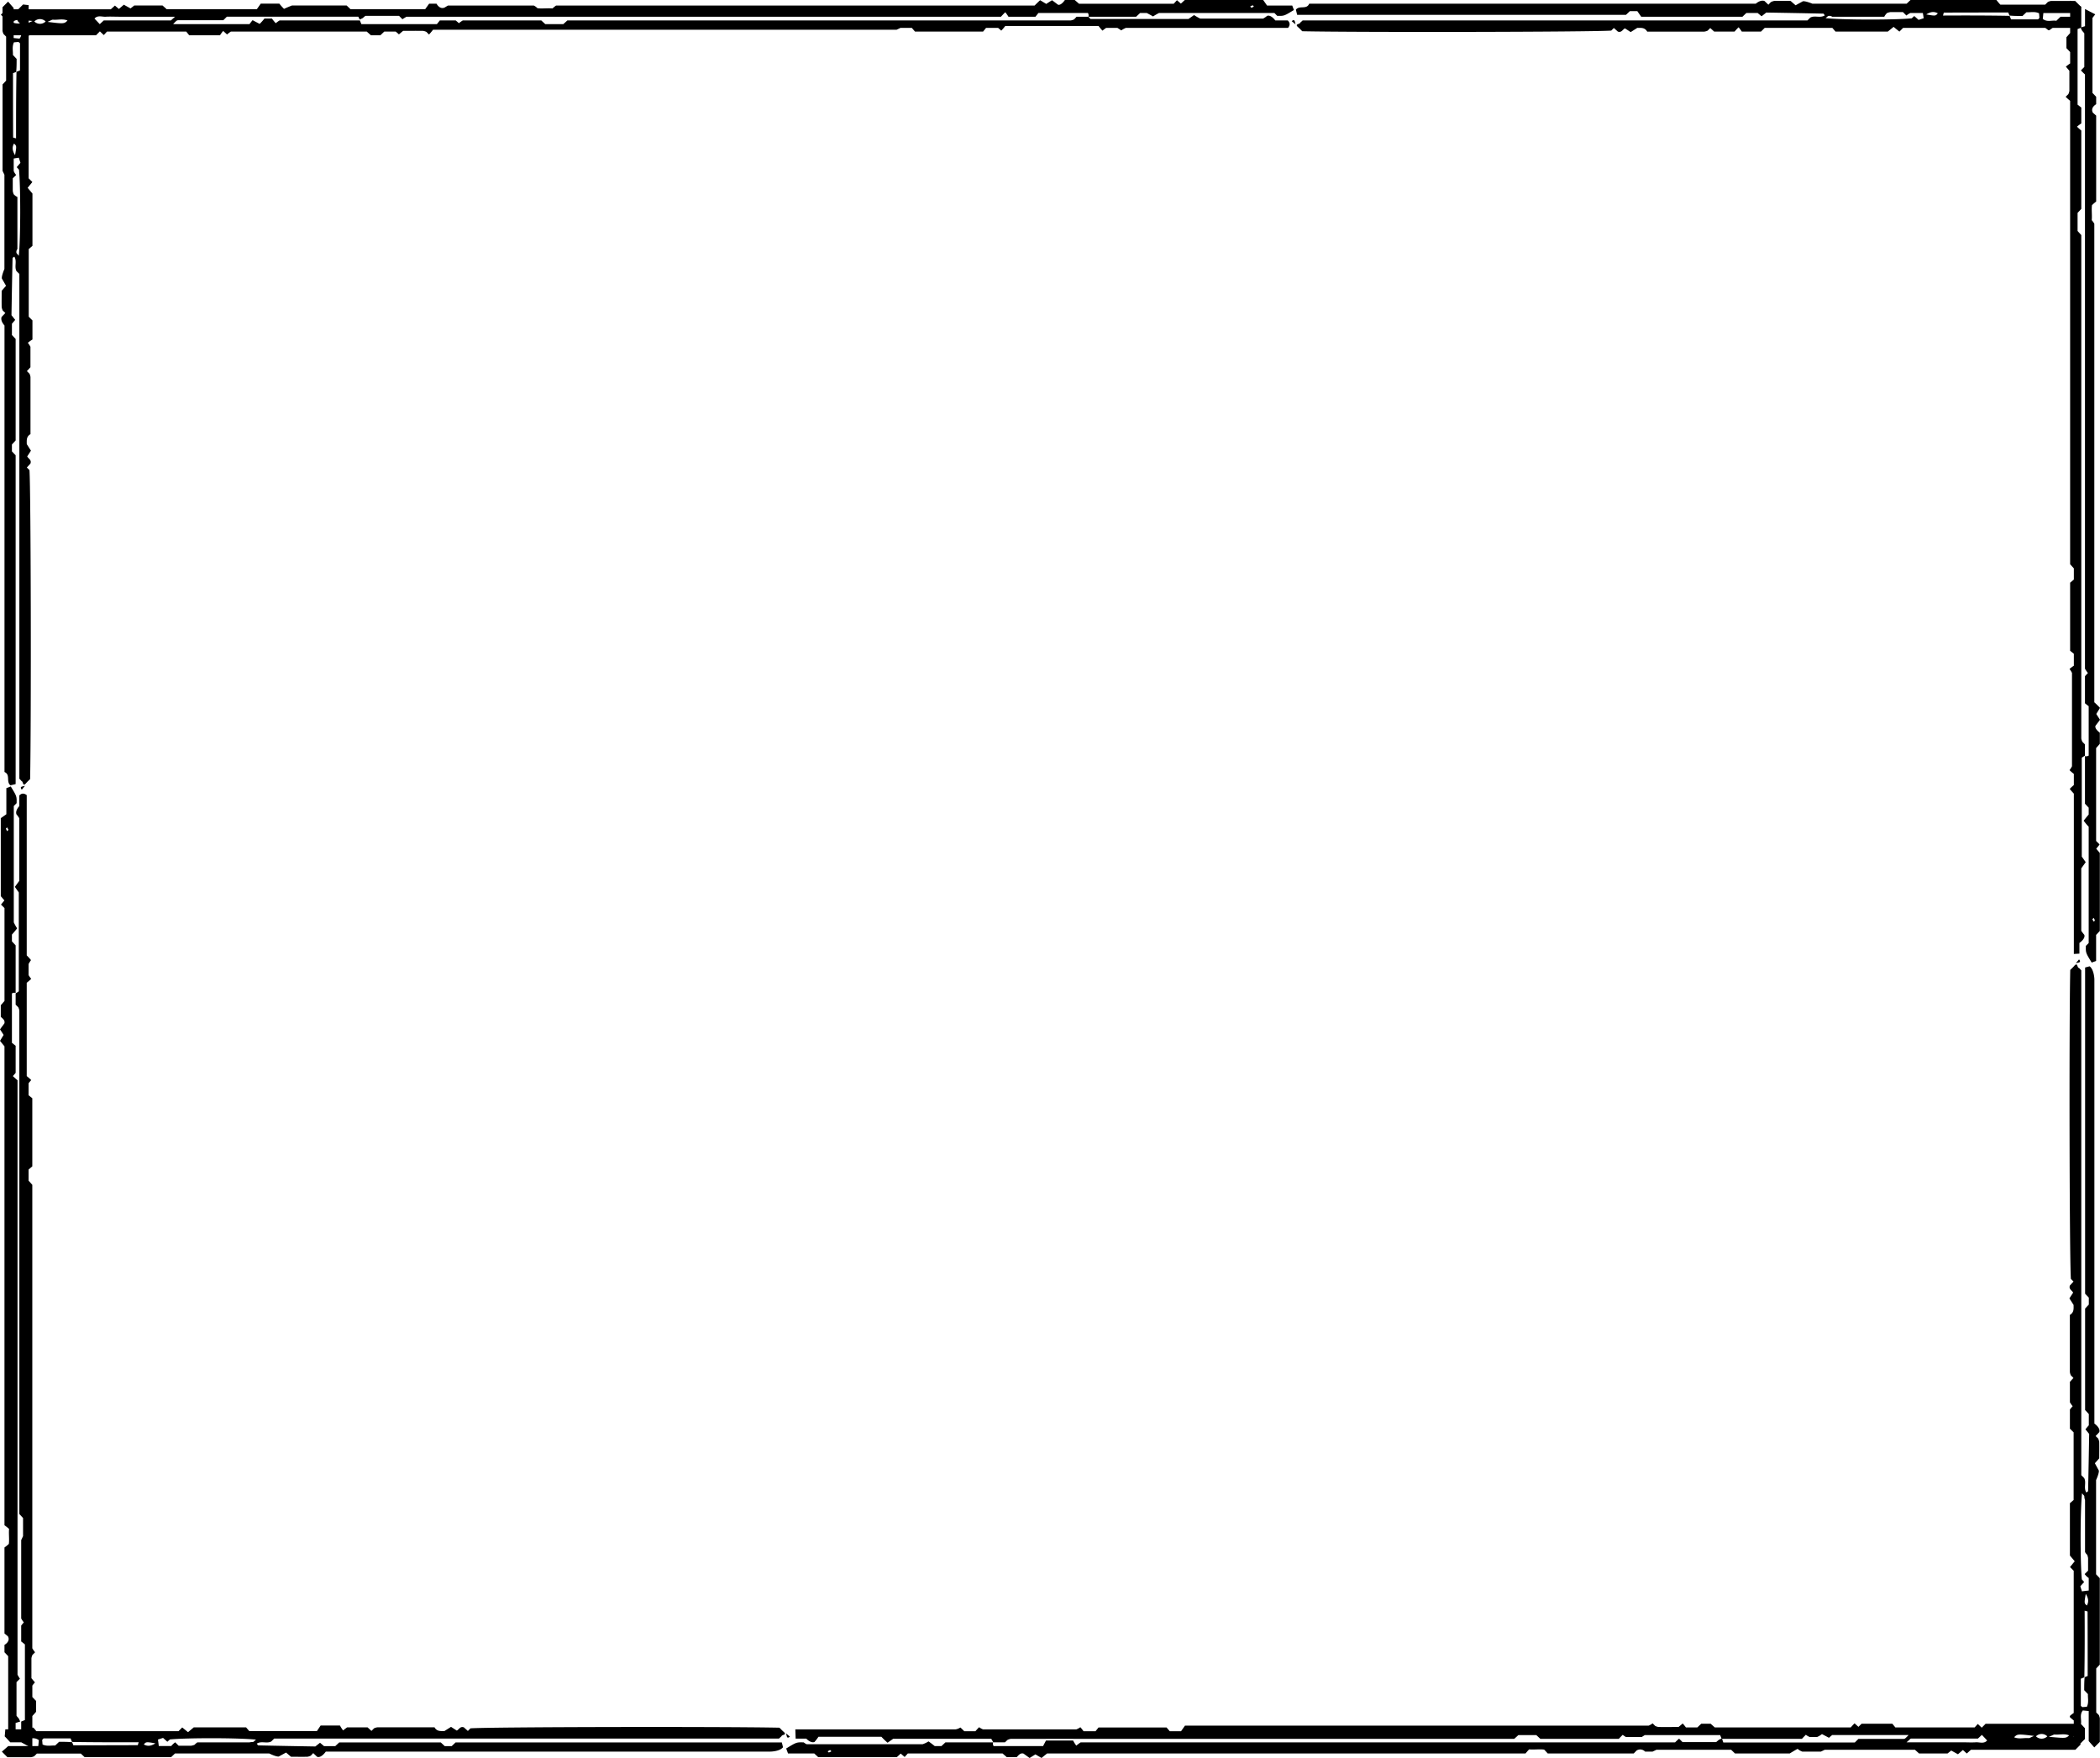 <svg xmlns="http://www.w3.org/2000/svg" viewBox="0 0 1130.49 946.42" preserveAspectRatio="none"><title>Calle_fondo_marco</title><g id="Layer_2" data-name="Layer 2"><g id="ornamentos"><path d="M585.92,9c.74.78,1,1.22,1.22,1.22,17.41,0,34.82,0,52.65,0l3-2.11A31.46,31.46,0,0,0,646.09,10H680a14.42,14.42,0,0,0,2.14-1.46c2.09-.76,4.38,2.46,4.38,2.46h6.72c1.25,1.24,1.34,2.47.18,4H606.14a12.16,12.16,0,0,0-2.55,1.37C603,15.91,601.5,15,601.5,15h-6a20.15,20.15,0,0,0-2,1.5,26.91,26.91,0,0,1-2.1-2.5H541.15A27.54,27.54,0,0,1,539,16.5c-.55-.55-1.71-1.5-1.71-1.5h-6.46l-1.6,2H492.57l-1.72-2h-6.08l-2.1,1H233.12a30.33,30.33,0,0,1-2.17,2.58l-1.41-1.41a6.54,6.54,0,0,0-1.78-.55c-3.67-.05-7.35,0-10.77,0l-2.25,1.89C214.13,17.87,213,17,213,17h-6.14l-2.1,2h-5.06l-2.26-2H124.29a20.93,20.93,0,0,0-2.06,1.55l-2.09-1.89A23.33,23.33,0,0,0,118.42,19H101.86l-1.6-2H57.59l-1.71,1.88-2.11-2L51.68,19H3.43c-1.72-1.25-.65-3.09-1.14-4.63l2-2.36L.48,7.9,3.38,5H59.65l2.22-2L64,4.83l2.66-2.29,3.61,2,2-1.58H87.5l2.24,2h48.53l2.1-3h10a32.18,32.18,0,0,0,2.53,2.82c1-.51,4.24-1.82,4.24-1.82h29.47l2.09,2h40.18L231,2h4s1.77,3.46,4.58,1.94c.1-.1,1.54-.94,1.54-.94h46.3a7.93,7.93,0,0,1,1.91,1.42c2.41.34,5.36-.11,8.1.13A17.87,17.87,0,0,1,299.33,3h257.6s2-2,3-2.89l3.28,2,3.13-2,3.21,2.42c1.73.55,3.7-2.52,3.7-2.52h5.32l2.29,2h51L633.59.11l2.12,1.83L637.81,0H680l2.1,3h13.55l.9,2.38c-5.28,3.24-5.28,3.24-9,3.14L686.05,7H623.92a35.69,35.69,0,0,0-3.23,1.86c-1-.67-3.35-1.86-3.35-1.86h-3.59l-2.14,2H585.93a2.44,2.44,0,0,0-.27-2H559l-1.58,2H542.88a22.85,22.85,0,0,0-1.71-2.42c-.7.64-2.34,2.42-2.34,2.42h-320s-1.6.92-2.18,1.36l-1.83-1.83c-5.92,0-11.94,0-18,0-.25,0-.51.37-1.66,1.27l-1.53.72c-.23-.57-.77-1.55-.77-1.55H122.14l-1.92,1.92c-7.83,0-16.06,0-24.28,0a1.83,1.83,0,0,0-.91.28A19.72,19.72,0,0,0,93.21,13H134.3s1.22-1.66,1.69-2.13l3.79,2a29.36,29.36,0,0,0,2.6-2.9h4a26.22,26.22,0,0,0,2.06,2.52A17.09,17.09,0,0,1,150.52,11h43.2l.82,2h40.65l1.59-2h8.54s1.19,1,1.71,1.49A17.17,17.17,0,0,1,249.15,11h42.23l2.16,2h9.7l2.2-2q135.59,0,271,0a6.27,6.27,0,0,0,1.79-.58L579.57,9ZM94.25,9H64c-2.33,0-4.67-.14-7,0-2,.16-4.39-1-6.13,1l2.83,3,2.17-2c12.06,0,24,0,36,0C92.16,11,92.4,10.59,94.25,9ZM25.58,11.78c9,1.13,9,1,10.77-.72-2.58-1.12-5.23-.24-7.79-.46C28,10.54,27.43,11,25.58,11.78Zm-8-.48c-9.11-.82-9.11-.82-10.87.76,2.59,1.12,5.24.24,7.79.47C15,12.57,15.62,12.1,17.57,11.29Zm.9.26a4.32,4.32,0,0,0,6.1,0A4.32,4.32,0,0,0,18.47,11.55ZM673.73,4.21,675,3.5c-.22-.22-.5-.67-.66-.63A6.29,6.29,0,0,0,673,3.5Z"/><path d="M701.26,11H973l1.51-1.51c2.37-1.37,5.35.42,7.83-1.21-.39-.49-.58-.94-.79-.94Q966.22,7,950.84,6.76l-2.52,2L946.18,7h-6.06L938,9H883.51l-2.1-3h-4l-2.11,2h-177l-.68-2.78c1.89-2.5,5.77.13,7.16-3.22H945.2s2.45-2.28,4.66-1.47l2.11,2,1.31-1.38A6.84,6.84,0,0,1,955.11.5c3-.06,6,0,8.82,0l2.68,2.35L970.54.69C972,.46,975.68,2,975.68,2h50.71l2.1-2h46.25a27.23,27.23,0,0,0,2.1,2.49H1101l1.42-1.43a6.38,6.38,0,0,1,1.77-.56c4.35,0,8.69,0,12.92,0l3.07,3.07c-1,.88-3.49,3.45-3.49,3.45H1100l-.31,3.17c2.34,1.86,4.89.59,7.29,1L1109.26,9h5.8l3,3-.35,3h-12.65a13.17,13.17,0,0,0-1.78,1.26c-.24,0-.55.06-.7-.06-.51-.43-1.54-1.19-1.54-1.19H1024.5l-2,2-3.12-2.54L1016.27,17H988.11l-1.72-2H950l-2,2H937.65a22.22,22.22,0,0,0-1.71-2.32c-.69.59-2.16,2.32-2.16,2.32h-11l-2.1-1.91-1.41,1.41a6.62,6.62,0,0,1-1.77.52c-10.29,0-20.58,0-30.77,0-1.29-2.32-3.36-2-5.35-2l-3.53,2.25-3.08-2c-1.15.46-1.86,2.51-3.85,1.72l-2.13-1.93-1.41,1.41c-10.5.77-135.51,1-166.34.35-.71-.71-1.37-1.46-2.13-2.11-2.27-1.92.8-1.56,1-2.41C700,12.07,700.39,11.87,701.26,11Zm380.57-2.47.76,1.89c4.77,0,9.62,0,14.47,0,.23,0,.46-.43.83-.8l-.21-2.47c-2.35-1.11-4.62-.44-6.8-.55l-2.11,2c-2.36,0-4.65,0-7-.23l-.67-1.64c-11.5,0-23.07,0-34.63.06-.14,0-.28.86-.5,1.58C1058,8.31,1069.93,8.31,1081.83,8.53ZM982.76,9.77c9.49,1,37.09,1,46.36.11l1.39-1.25,2.31,2.07,2.75-.87c-.16-1.12-.29-2-.45-2.83h-6.74a10.13,10.13,0,0,0-2.12,1.36l-1.84-1.84c-2.14,0-4.47,0-6.79,0a7.37,7.37,0,0,0-1.79.5,7.35,7.35,0,0,0-1.49,2h-28a2.72,2.72,0,0,0-2-.44C984,8.6,983.81,8.94,982.76,9.77Zm54.21-2c5,.88,5,.83,6.21-.6C1041.39,6.21,1039.61,6.12,1037,7.74Z"/><path d="M697.41,13.12l-2.06-1.75C697.11,10,697,11.56,697.41,13.12Z"/><path d="M534.68,938c-.74-1.44-1-1.89-1.22-1.89-17.41,0-34.82,0-52.65,0l-3,2.11a36.06,36.06,0,0,1-3.31-3.19H440.59a23.65,23.65,0,0,1-2.14,2.8c-2.09.76-4.38-1.8-4.38-1.8h-5.75l-.17-5h86.3a6.83,6.83,0,0,0,2.55-1c.57.46,2.09,2,2.09,2h6s1.3-1.5,2-2.16a8.39,8.39,0,0,0,2.1,1.16h50.25a8.82,8.82,0,0,0,2.15-1.16,27,27,0,0,1,1.71,2.16h6.46l1.6-2H628l1.72,2h6.08l2.1-3H887.48a8.56,8.56,0,0,0,2.17-1.24l1.41,1.41a6.54,6.54,0,0,0,1.78.55c3.67.05,7.35,0,10.77,0l2.25-1.89a25.79,25.79,0,0,1,1.72,2.14h6.14l2.1-2h5.06l2.26,2h73.16s1.37-1.57,2.06-2.22l2.09,1.89c.53-.53,1.71-1.67,1.71-1.67h16.56l1.6,2H1063l1.71-1.88,2.11,2,2.09-2.1h48.25c1.72,1.25.65,3.09,1.14,4.63l-2,2.36,3.83,4.11-2.9,2.9H1061l-2.22,2-2.1-1.88-2.66,2.29-3.61-2-2,1.58H1033.1l-2.24-2H982.32l-2.1,1h-10a8.68,8.68,0,0,1-2.53-1.49c-1,.51-4.24,2.49-4.24,2.49H934l-2.09-2H891.71l-2.1,1h-4a3.6,3.6,0,0,0-4.58-.6c-.1.1-1.54,1.6-1.54,1.6h-46.3s-1-1.13-1.91-2.08c-2.41-.34-5.36.11-8.1-.13-.66.66-1.95,2.21-1.95,2.21H563.67l-3,2.41-3.28-1.93-3.13,1.95L551,944.08c-1.73-.53-2.72.93-3.7,1.92H542l-2.29-2h-51L487,945.89l-2.12-1.83-2.1,1.94h-42.3l-2.14-2H424.21s-.63-1.82-1-2.66c5.55-3.4,5.55-3.4,9.46-3.3a6.64,6.64,0,0,0,1.6,1h62.36a14.85,14.85,0,0,0,3.23-1.53c1,.67,3.35,2.53,3.35,2.53h3.59l2.14-2h25.68a2.44,2.44,0,0,0,.27,2h26.62l1.58-3h14.59a20.5,20.5,0,0,0,1.71,2.75,29,29,0,0,1,2.34-1.75h320s1.6-1.59,2.18-2l1.83,1.83c5.92,0,11.94,0,18,0,.25,0,.51-.37,1.66-1.27l1.53-.72c.23.57.77,2.21.77,2.21h70.81l1.92-1.92c7.83,0,16.06,0,24.28,0a1.83,1.83,0,0,0,.91-.28,19.72,19.72,0,0,0,1.81-1.79H986.29s-1.22,1-1.69,1.47l-3.79-2a10.7,10.7,0,0,1-2.6,1.56h-4a7.92,7.92,0,0,1-2.06-1.19c-.71.66-2.12,2.19-2.12,2.19h-43.2l-.82-2H885.41l-1.59,1h-8.54a9.57,9.57,0,0,1-1.71-1.16c-.7.64-2.13,2.16-2.13,2.16H829.22l-2.16-2h-9.7l-2.2,2q-135.59,0-271,0a6.27,6.27,0,0,0-1.79.58L541,938Zm491.67,0h30.26c2.33,0,4.67.14,7,0,2-.16,4.39,1,6.13-1l-2.83-3-2.17,2c-12.06,0-24,0-36,0C1028.44,936,1028.2,936.41,1026.35,938Zm68.67-3.44c-9-1.13-9-1-10.77.72,2.58,1.12,5.23.24,7.79.46C1092.58,935.8,1093.17,935.32,1095,934.56Zm8,.48c9.11.82,9.11.82,10.87-.76-2.59-1.12-5.24-.24-7.79-.47C1105.56,933.77,1105,934.24,1103,935Zm-.9-.26a4.32,4.32,0,0,0-6.1,0A4.32,4.32,0,0,0,1102.12,934.78Zm-655.26,7.34-1.3.72c.22.22.5.67.66.63a6.29,6.29,0,0,0,1.35-.63Z"/><path d="M419.34,936H147.58l-1.51,1.51c-2.37,1.37-5.35-.42-7.83,1.21.39.49.58.94.79.94q15.35.33,30.73.58l2.52-2,2.15,1.81h6.06l2.14-2h54.64l2.14,2h3.75l2.11-2H420.87s.45,1.78.65,2.61C419.7,943,414.6,943,414.6,943H175.39s-2.45,3.61-4.66,2.81l-2.11-2-1.31,1.38a6.84,6.84,0,0,1-1.83.59c-3,.06-6,0-8.82,0L154,943.51l-3.93,2.13c-1.41.23-5.14-1.64-5.14-1.64H94.21l-2.1,2H45.58l-2.06-1.92H19.84l-1.4,1.4a6.26,6.26,0,0,1-1.74.55c-4.27,0-8.54,0-12.69,0l-3-3,3.42-3H20.6l.31-3.17c-2.34-1.86-4.89-.59-7.29-1L11.34,938H5.53s-1.91-2.11-3-3.2c.09-.79.34-3.8.34-3.8H15.51a6.24,6.24,0,0,0,1.78-.92c.24,0,.55-.06.7.06A16,16,0,0,1,19.53,932H96.1l2-2,3.12,2.54,3.09-2.59h28.16l1.72,2h36.42l2-3H183a19,19,0,0,0,1.71,2.65c.69-.59,2.16-1.65,2.16-1.65h11l2.1,1.91,1.41-1.41a6.62,6.62,0,0,1,1.77-.52c10.29,0,20.58,0,30.77,0,1.29,2.32,3.36,2,5.35,2l3.53-2.25,3.08,2c1.15-.46,1.86-2.51,3.85-1.72l2.13,1.93,1.41-1.41c10.5-.77,135.51-1,166.34-.35.71.71,1.37,1.46,2.13,2.11,2.27,1.92-.8,1.56-1,2.41C420.58,934.93,420.21,935.13,419.34,936ZM38.77,937.8,38,935.91c-4.77,0-9.62,0-14.47,0-.23,0-.46.43-.83.8l.21,2.47c2.35,1.11,4.62.44,6.8.55l2.11-2c2.36,0,4.65,0,7,.23l.67,1.64c11.5,0,23.07,0,34.63-.06.14,0,.28-.86.5-1.58C62.56,938,50.66,938,38.77,937.8Zm99.07-1.24c-9.49-1-37.09-1-46.36-.11l-1.39,1.25-2.31-2.07-2.75.87c.16,1.12.29,2,.45,3.49H92.2a11.36,11.36,0,0,1,2.12-2l1.84,1.84c2.14,0,4.47,0,6.79,0a7.37,7.37,0,0,0,1.79-.5,9.15,9.15,0,0,1,1.49-1.29h28a12.39,12.39,0,0,1,2-.22C136.56,937.74,136.79,937.4,137.83,936.56Zm-54.21,2c-5-.88-5-.83-6.21.6C79.2,940.12,81,940.22,83.62,938.59Z"/><path d="M423.19,933.21l2.06,1.75C423.48,936.33,423.63,934.78,423.19,933.21Z"/><path d="M9.83,542.28a6.28,6.28,0,0,1,.58,1.79q0,135.44,0,271l2,2.2V827l-1,2.14v42.18a14,14,0,0,0,1.42,2.13c-.52.52-1.42,1.71-1.42,1.71v8.54l2,1.59V926l-2,.82V938q3,1.62,6,3.28V923.85l2-2.26v-5.88l-2-2.1v-6.14a17.27,17.27,0,0,1,1.4-1.72l-1.89-2.25c0-3.43,0-7.1,0-10.77a6.54,6.54,0,0,1,.55-1.78l1.42-1.41a15.12,15.12,0,0,1-1.5-2.17V637.86l-2-2.22v-6l2-1.72V591.25l-2-1.6v-6.46a21.3,21.3,0,0,1,1.42-1.71,29.83,29.83,0,0,0-2.42-2.15V529.08a29.08,29.08,0,0,0,2.42-2.1,15.5,15.5,0,0,1-1.42-2v-6a20.39,20.39,0,0,1,1.29-2.09c-.75-1-2.29-2.55-2.29-2.55V428.07c-1.53-1.15-2.76-1.07-4,.18V434s-2.29,2.29-1.54,4.38a17.81,17.81,0,0,1,1.54,2.14v33.66L8,477.47l2.12,3c0,18,0,35.54,0,53.09,0,.24-.45.48-1.7,1.23v6.08Z"/><path d="M0,554.16l1.95,3L0,560.37l2.41,2.93V821.15a28.35,28.35,0,0,1,2.47,1.95c-.24,2.74.21,5.69-.13,8.1a20.17,20.17,0,0,1-2.34,1.91v46.3s1.77,1.44,1.86,1.54c1.52,2.81-1.86,4.58-1.86,4.58v4l2,2.1V932l-1.5,1.93q2.76,1.42,5.5,2.88v-9.25s1.9-.53,2.47-.77l-.72-1.53c-.9-1.15-1.27-1.4-1.27-1.66,0-6,0-12,0-18l1.83-1.83a24.86,24.86,0,0,1-1.29-2.18v-320S7.57,580,6.93,579.31c.51-.51,1.49-1.71,1.49-1.71V563l-2-1.58V534.83a2.44,2.44,0,0,1,2-.27V508.95l-2-2.14v-3.67s2.12-2.37,2.79-3.35a27.7,27.7,0,0,1-1.79-3.23V433.93l1.52-1.52c.09-3.72.09-3.72-3.14-9l-2.38.9v14.05l-3,2.1v42l1.94,2.29L.53,487l1.89,1.89v50l-2,2.29v6.24c1,.94,2.46,1.91,1.92,3.58ZM3.84,445.45l.72,1.3-.72.72a6.29,6.29,0,0,1-.63-1.35C3.18,445.94,3.62,445.67,3.84,445.45Z"/><path d="M10.42,419.22V147.46L8.91,146c-1.37-2.37.42-5.35-1.21-7.83-.49.39-.94.58-.94.79q-.33,15.35-.58,30.73l2,2.52L6.42,174.3v6.06l2,2.14v54.64l-2,2.14V243l2,2.11v177l-2.78.68c-2.5-1.89.13-5.77-3.22-7.16,0-82.49,0-240.41,0-240.41S.07,172.83.87,170.62l2-2.11-1.38-1.31a6.84,6.84,0,0,1-.59-1.83c-.06-3,0-6,0-8.82l2.35-2.68L1,149.94c-.23-1.41,1.38-5.14,1.38-5.14V94.09l-1-2.1V45.46l1.92-2.06q0-11.81,0-23.69l-1.4-1.4a6.26,6.26,0,0,1-.55-1.74c0-4.27,0-8.54,0-12.69l3-3,3,3.42V20.48l3.17.31c1.86-2.34.59-4.89,1-7.29L9.42,11.22V5.41l3-3,3,.35V15.39a10.82,10.82,0,0,0,1.18,1.78c0,.24.06.55-.06.7-.43.51-1.12,1.54-1.12,1.54V96l2,2-2.54,3.12,2.59,3.09v28.16l-2,1.72V170.5l2,2v10.28A21.08,21.08,0,0,0,15,184.54a16.26,16.26,0,0,1,1.39,2.16v11l-1.91,2.1,1.41,1.41a6.62,6.62,0,0,1,.52,1.77c0,10.29,0,20.58,0,30.77-2.32,1.29-2,3.36-2,5.35l2.25,3.53-2,3.08c.46,1.15,2.51,1.86,1.72,3.85l-1.93,2.13,1.41,1.41c.77,10.5,1,135.51.35,166.34-.71.71-1.46,1.37-2.11,2.13-1.92,2.27-1.56-.8-2.41-1C11.49,420.46,11.29,420.09,10.42,419.22ZM8.88,38.65l1.89-.76c0-4.77,0-9.62,0-14.47,0-.23-.43-.46-.8-.83l-2.47.21c-1.11,2.35-.44,4.62-.55,6.8l2,2.11c0,2.36,0,4.65-.23,7L7,39.4C7,50.91,7,62.47,7.07,74c0,.14.86.28,1.58.5C8.65,62.45,8.65,50.54,8.88,38.65Zm1.24,99.07c1-9.49,1-37.09.11-46.36L9,90,11,87.65l-.87-2.75c-1.12.16-2,.29-2.75.45v6.74A7.61,7.61,0,0,0,8.71,94.2L6.87,96c0,2.14,0,4.47,0,6.79a7.37,7.37,0,0,0,.5,1.79,6.78,6.78,0,0,0,2,1.49v28a2.47,2.47,0,0,0-.52,2C8.94,136.44,9.28,136.67,10.12,137.72Zm-2-54.21c.88-5,.83-5-.6-6.21C6.56,79.08,6.46,80.87,8.09,83.5Z"/><path d="M13.47,423.07l-1.75,2.06C10.35,423.36,11.91,423.51,13.47,423.07Z"/><path d="M1121,399.35a6.28,6.28,0,0,1-.58-1.79q0-135.44,0-271l-2-2.2v-9.75l2-2.16V70.3s-1.68-1.43-2.32-2.13a24.07,24.07,0,0,1,2.32-1.71V57.92l-2-1.59V15.65l2-.82V3.63q-3-1.62-6-3.28V17.78l-2,2.26v5.88l2,2.1v6.14a21.39,21.39,0,0,0-2.3,1.72l1.89,2.25c0,3.43,0,7.1,0,10.77a6.54,6.54,0,0,1-.55,1.78L1112,52.1c.67.72,2.41,2.17,2.41,2.17V303.77l2,2.22v6l-2,1.72v36.65l2,1.6v6.46a22.79,22.79,0,0,0-2.33,1.71,12.61,12.61,0,0,1,1.33,2.15v50.25a12,12,0,0,1-1.33,2.1,25.41,25.41,0,0,0,2.33,2v6s-1.74,1.52-2.2,2.09c.75,1,2.2,2.55,2.2,2.55v86.3l3-.17v-5.75s3.39-2.29,2.63-4.38a24.16,24.16,0,0,1-1.63-2.14V467.49l2.39-3.33-2.12-3c0-18,0-35.54,0-53.09,0-.24.45-.48,1.7-1.23v-6.08Z"/><path d="M1130.49,387.51l-2-3.13,2-3.28a41.43,41.43,0,0,0-3.06-3V120.48a11,11,0,0,0-1.38-1.95c.24-2.74-.21-5.69.13-8.1a23.86,23.86,0,0,1,2.25-1.91V62.23s-1.67-1.44-1.77-1.54c-1.52-2.81,1.77-4.58,1.77-4.58v-4l-2-2.1V9.65l1.5-1.93q-2.76-1.42-5.5-2.88V14.1s-1.8.53-2.38.77l.72,1.53c.9,1.15,1.27,1.4,1.27,1.66,0,6,0,12,0,18l-1.83,1.83a29.73,29.73,0,0,0,2.19,2.18V360a18.24,18.24,0,0,0,1.59,2.34c-.51.51-1.59,1.71-1.59,1.71v14.58l2,1.58V406.8a2.44,2.44,0,0,1-2,.27v25.62l2,2.14v3.67s-2,2.37-2.69,3.35a30.61,30.61,0,0,0,2.69,3.23V507.7l-1.52,1.52c-.09,3.72-.09,3.72,3.14,9l2.38-.9v-14l2-2.14V459.22l-1.94-2.29,1.83-2.3-1.89-1.89v-50l2-2.29v-6s-2.9-2-2.35-3.7Zm-3.4,108.67-.72-1.3.72-.72a6.29,6.29,0,0,1,.63,1.35C1127.76,495.69,1127.32,496,1127.09,496.18Z"/><path d="M1120.42,522.41V794.17l1.51,1.51c1.37,2.37-.42,5.35,1.21,7.83.49-.39.94-.58.94-.79q.33-15.35.58-30.73l-2-2.52,1.81-2.15v-6.06l-2-2.14V704.49l2-2.14V698.6l-2-2.11V520.88s1.62-.45,2.44-.65c2.42,1.83,2.56,6.93,2.56,6.93v239.2s3.45,2.45,2.64,4.66l-2,2.11,1.38,1.31a6.84,6.84,0,0,1,.59,1.83c.06,3,0,6,0,8.82l-2.35,2.68,2.13,3.93c.23,1.41-1.48,5.14-1.48,5.14v50.71l2,2.1v46.52l-1.92,2.06q0,11.81,0,23.69l1.4,1.4a6.26,6.26,0,0,1,.55,1.74c0,4.27,0,8.54,0,12.69l-3,3-3-3.42V921.15l-3.17-.31c-1.86,2.34-.59,4.89-1,7.29l2.13,2.28v5.8l-3,3-3-.35V926.24s-1.61-1.3-2.09-1.78c0-.24-.06-.55.06-.7a14.45,14.45,0,0,1,2-1.54V845.65l-2-2,2.54-3.12-2.59-3.09V809.27l2-1.72V771.13l-2-2V758.8s.92-1.14,1.49-1.71a21.56,21.56,0,0,1-1.49-2.16v-11l1.91-2.1-1.41-1.41a6.62,6.62,0,0,1-.52-1.77c0-10.29,0-20.58,0-30.77,2.32-1.29,2-3.36,2-5.35l-2.25-3.53,2-3.08c-.46-1.15-2.51-1.86-1.72-3.85l1.93-2.13-1.41-1.41c-.77-10.5-1-135.51-.35-166.34.71-.71,1.46-1.37,2.11-2.13,1.92-2.27,1.56.8,2.41,1C1119.35,521.17,1119.55,521.54,1120.42,522.41ZM1122.06,903l-1.89.76c0,4.77,0,9.62,0,14.47,0,.23.43.46.8.83l2.47-.21c1.11-2.35.44-4.62.55-6.8l-2-2.11c0-2.36,0-4.65.23-7l1.64-.67c0-11.5,0-23.07-.06-34.63,0-.14-.86-.28-1.58-.5C1122.29,879.18,1122.29,891.08,1122.06,903Zm-1.24-99.07c-1,9.49-1,37.09-.11,46.36l1.25,1.39-2.07,2.31.87,2.75c1.12-.16,2-.29,3.66-.45v-6.74a8.88,8.88,0,0,1-2.19-2.12l1.84-1.84c0-2.14,0-4.47,0-6.79a7.37,7.37,0,0,0-.5-1.79,4.24,4.24,0,0,1-1.13-1.49v-28a5.19,5.19,0,0,1-.39-2C1122,805.19,1121.66,805,1120.82,803.91Zm2,54.21c-.88,5-.83,5,.6,6.21C1124.38,862.54,1124.47,860.76,1122.85,858.12Z"/><path d="M1117.47,518.56l1.75-2.06C1120.59,518.27,1119,518.12,1117.47,518.56Z"/></g></g></svg>